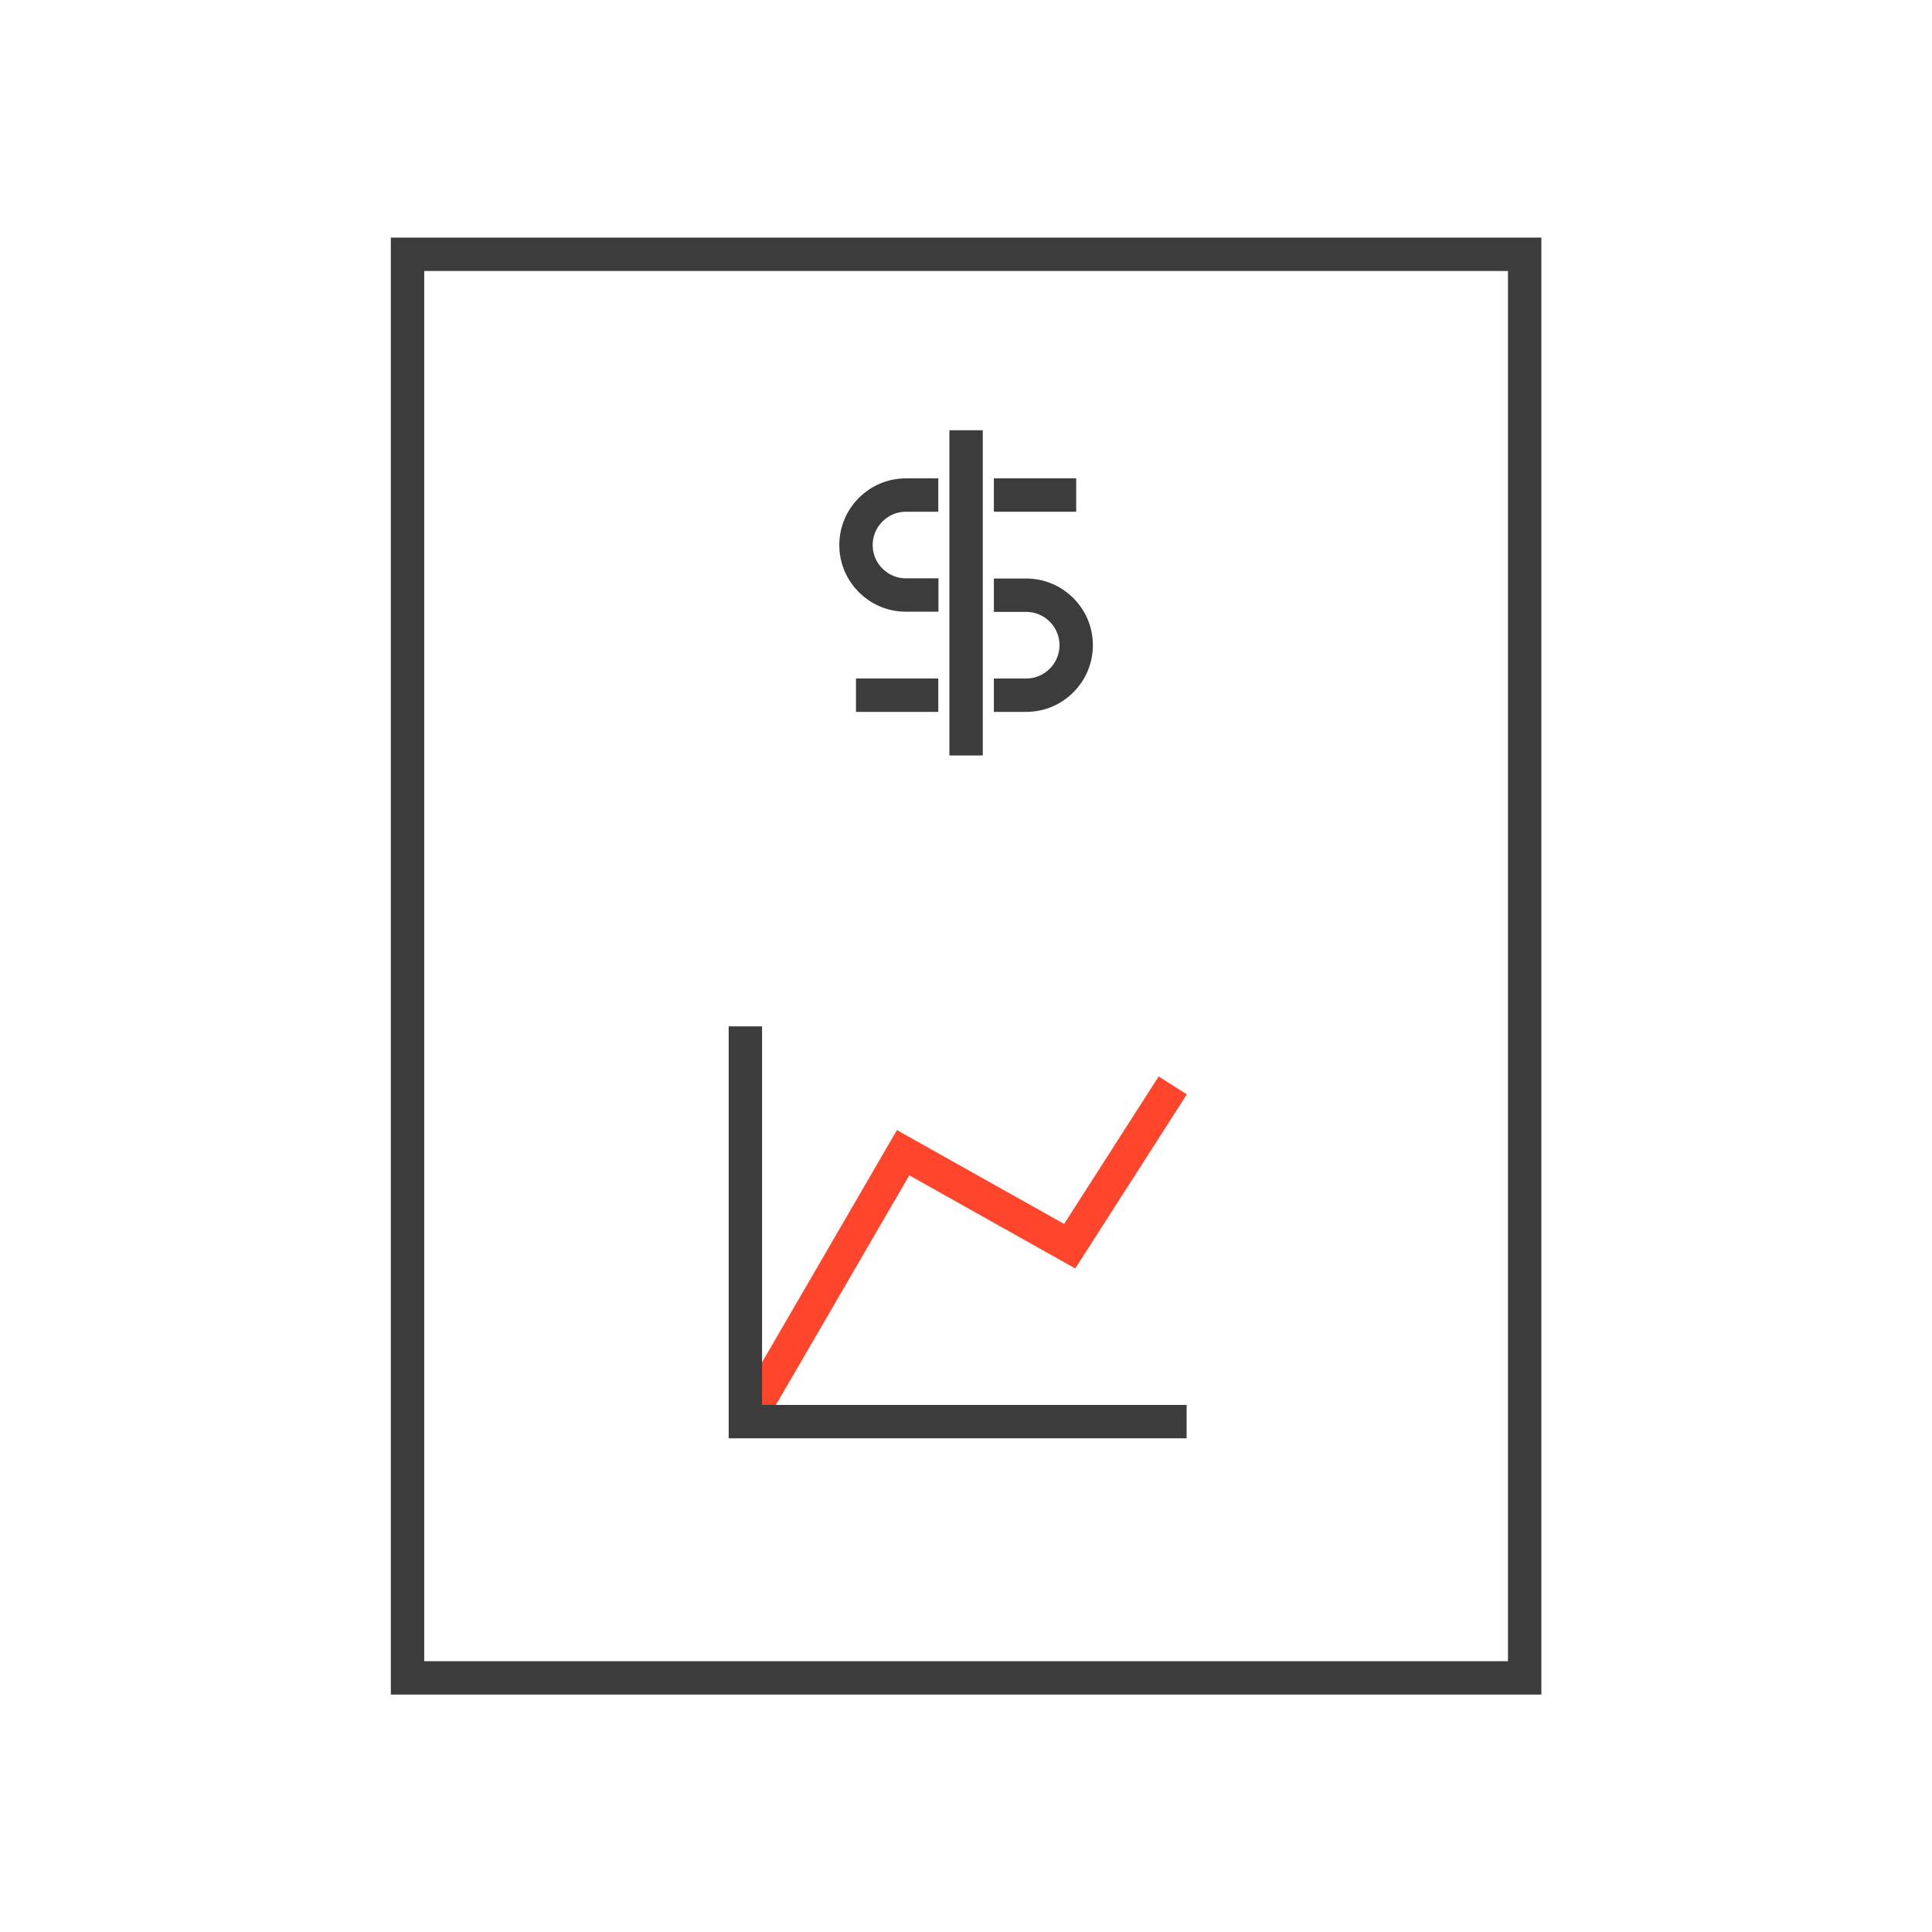<?xml version="1.0" encoding="UTF-8"?>
<svg id="Icons" xmlns="http://www.w3.org/2000/svg" viewBox="0 0 107.05 107.05">
  <defs>
    <style>
      .cls-1 {
        stroke: #3d3c3c;
      }

      .cls-1, .cls-2 {
        fill: none;
        stroke-miterlimit: 10;
        stroke-width: 1.85px;
      }

      .cls-2 {
        stroke: #ff462d;
      }
    </style>
  </defs>
  <rect class="cls-1" x="22.58" y="14.09" width="61.9" height="78.88"/>
  <g>
    <path class="cls-1" d="m51.99,27.43h-1.79c-1.53,0-2.77,1.24-2.77,2.77s1.24,2.77,2.77,2.77h1.8"/>
    <line class="cls-1" x1="59.63" y1="27.43" x2="55.07" y2="27.43"/>
    <path class="cls-1" d="m55.07,38.52h1.79c1.53,0,2.77-1.24,2.77-2.77h0c0-1.53-1.24-2.77-2.77-2.77h-1.79"/>
    <line class="cls-1" x1="47.43" y1="38.52" x2="51.99" y2="38.52"/>
    <line class="cls-1" x1="53.53" y1="23.84" x2="53.53" y2="41.86"/>
  </g>
  <g>
    <polyline class="cls-2" points="41.85 77.97 50.04 63.87 59.27 69.05 64.98 60.14"/>
    <polyline class="cls-1" points="41.3 56.87 41.3 78.77 65.75 78.77"/>
  </g>
</svg>